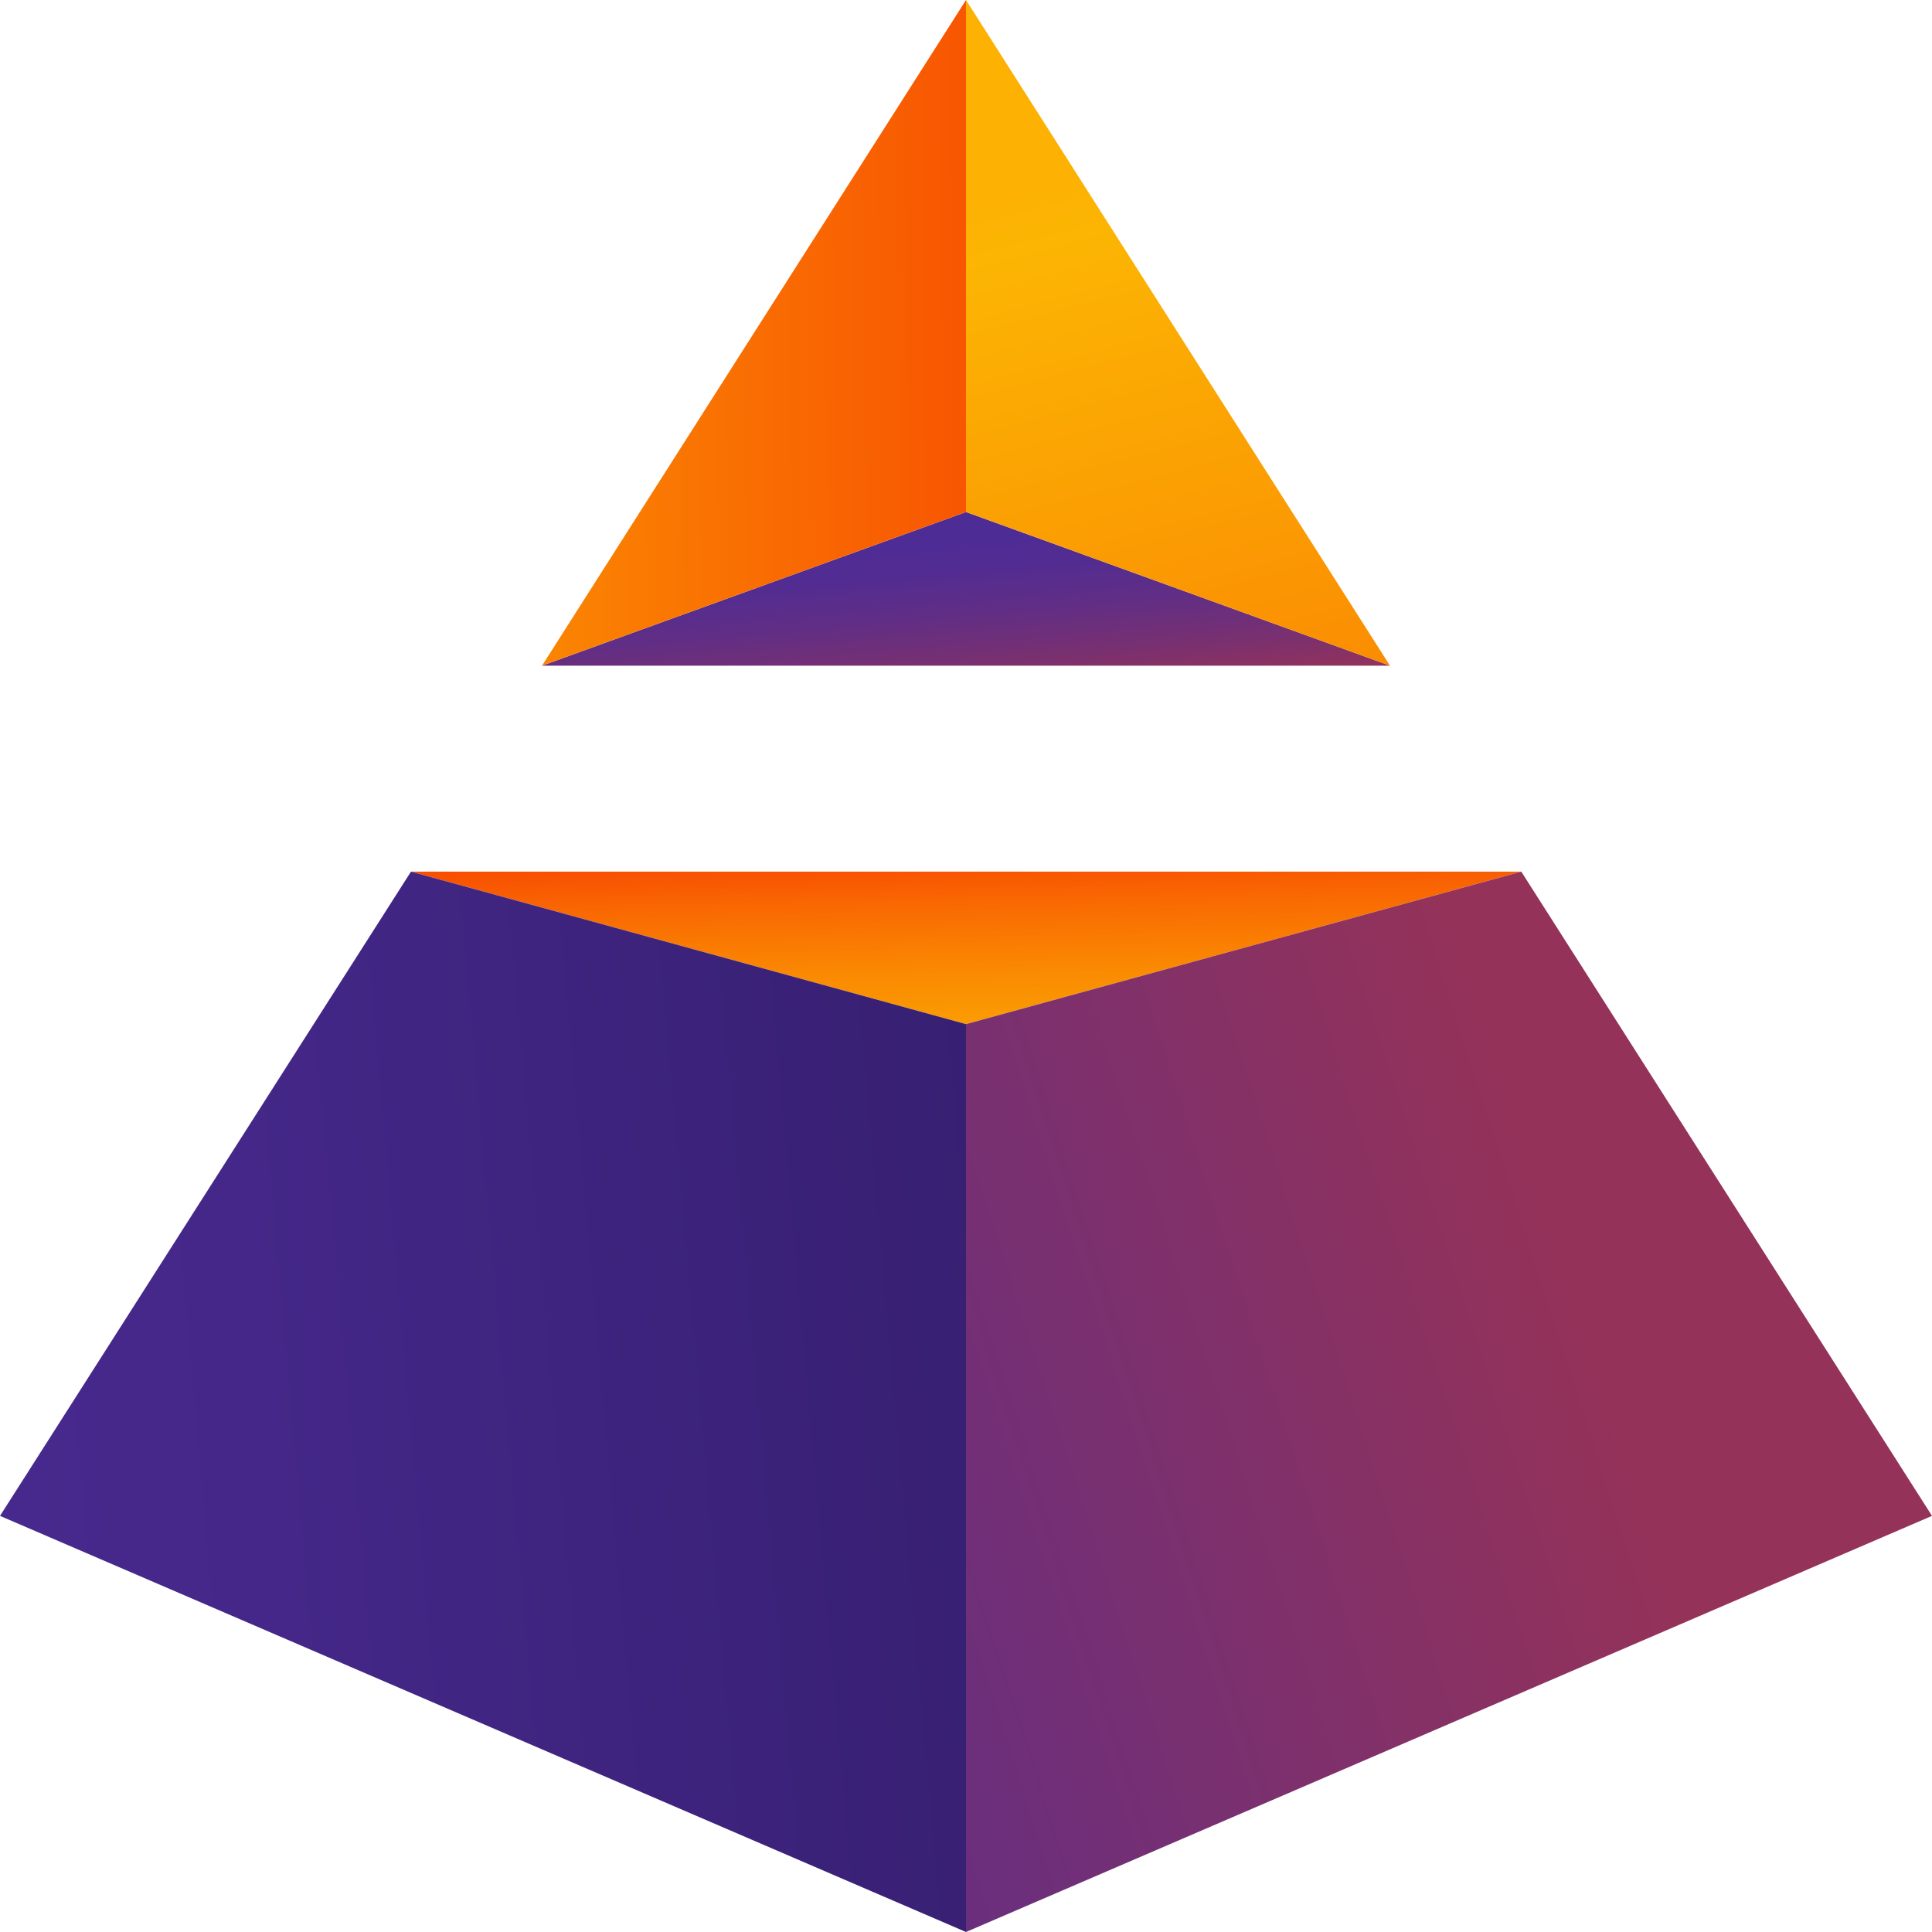 <svg width="754" height="754" viewBox="0 0 754 754" fill="none" xmlns="http://www.w3.org/2000/svg">
<g clip-path="url(#clip0_229_5)">
<path d="M542.48 259.8H211.52L377 199.82L542.48 259.8Z" fill="url(#paint0_linear_229_5)"/>
<path d="M377 199.82V0L211.52 259.8L377 199.82Z" fill="url(#paint1_linear_229_5)"/>
<path d="M377 199.82V0L542.48 259.8L377 199.82Z" fill="url(#paint2_linear_229_5)"/>
<path d="M593.71 340.17H160.39L377 399.68L593.71 340.17Z" fill="url(#paint3_linear_229_5)"/>
<path d="M0 591.6L377 754V399.68L160.39 340.17L0 591.6Z" fill="url(#paint4_linear_229_5)"/>
<path d="M754 591.6L377 754V399.68L593.71 340.17L754 591.6Z" fill="url(#paint5_linear_229_5)"/>
</g>
<defs>
<linearGradient id="paint0_linear_229_5" x1="381.41" y1="309.22" x2="368.29" y2="162.13" gradientUnits="userSpaceOnUse">
<stop offset="0.23" stop-color="#943259"/>
<stop offset="0.34" stop-color="#793070"/>
<stop offset="0.47" stop-color="#612E85"/>
<stop offset="0.59" stop-color="#522C92"/>
<stop offset="0.69" stop-color="#4D2C96"/>
</linearGradient>
<linearGradient id="paint1_linear_229_5" x1="-23.15" y1="132.68" x2="542.51" y2="127.73" gradientUnits="userSpaceOnUse">
<stop offset="0.05" stop-color="#FCB503"/>
<stop offset="0.14" stop-color="#FCB103"/>
<stop offset="0.85" stop-color="#F73F01"/>
</linearGradient>
<linearGradient id="paint2_linear_229_5" x1="377.92" y1="-81.91" x2="661.48" y2="998.33" gradientUnits="userSpaceOnUse">
<stop offset="0.14" stop-color="#FCB103"/>
<stop offset="0.16" stop-color="#FCB503"/>
<stop offset="0.67" stop-color="#F73F01"/>
</linearGradient>
<linearGradient id="paint3_linear_229_5" x1="375.15" y1="255.93" x2="387.29" y2="793.97" gradientUnits="userSpaceOnUse">
<stop stop-color="#943259"/>
<stop offset="0.13" stop-color="#F73F01"/>
<stop offset="0.18" stop-color="#F96902"/>
<stop offset="0.23" stop-color="#FA8A02"/>
<stop offset="0.28" stop-color="#FBA203"/>
<stop offset="0.33" stop-color="#FCB003"/>
<stop offset="0.37" stop-color="#FCB503"/>
</linearGradient>
<linearGradient id="paint4_linear_229_5" x1="730.17" y1="506.13" x2="-409.03" y2="607.24" gradientUnits="userSpaceOnUse">
<stop offset="0.11" stop-color="#2D1A62"/>
<stop offset="0.12" stop-color="#2E1A63"/>
<stop offset="0.55" stop-color="#442788"/>
<stop offset="0.78" stop-color="#4D2C96"/>
</linearGradient>
<linearGradient id="paint5_linear_229_5" x1="137.49" y1="653.89" x2="971.4" y2="385.62" gradientUnits="userSpaceOnUse">
<stop stop-color="#4D2C96"/>
<stop offset="0.57" stop-color="#943259"/>
</linearGradient>
<clipPath id="clip0_229_5">
<rect width="754" height="754" fill="white"/>
</clipPath>
</defs>
</svg>
